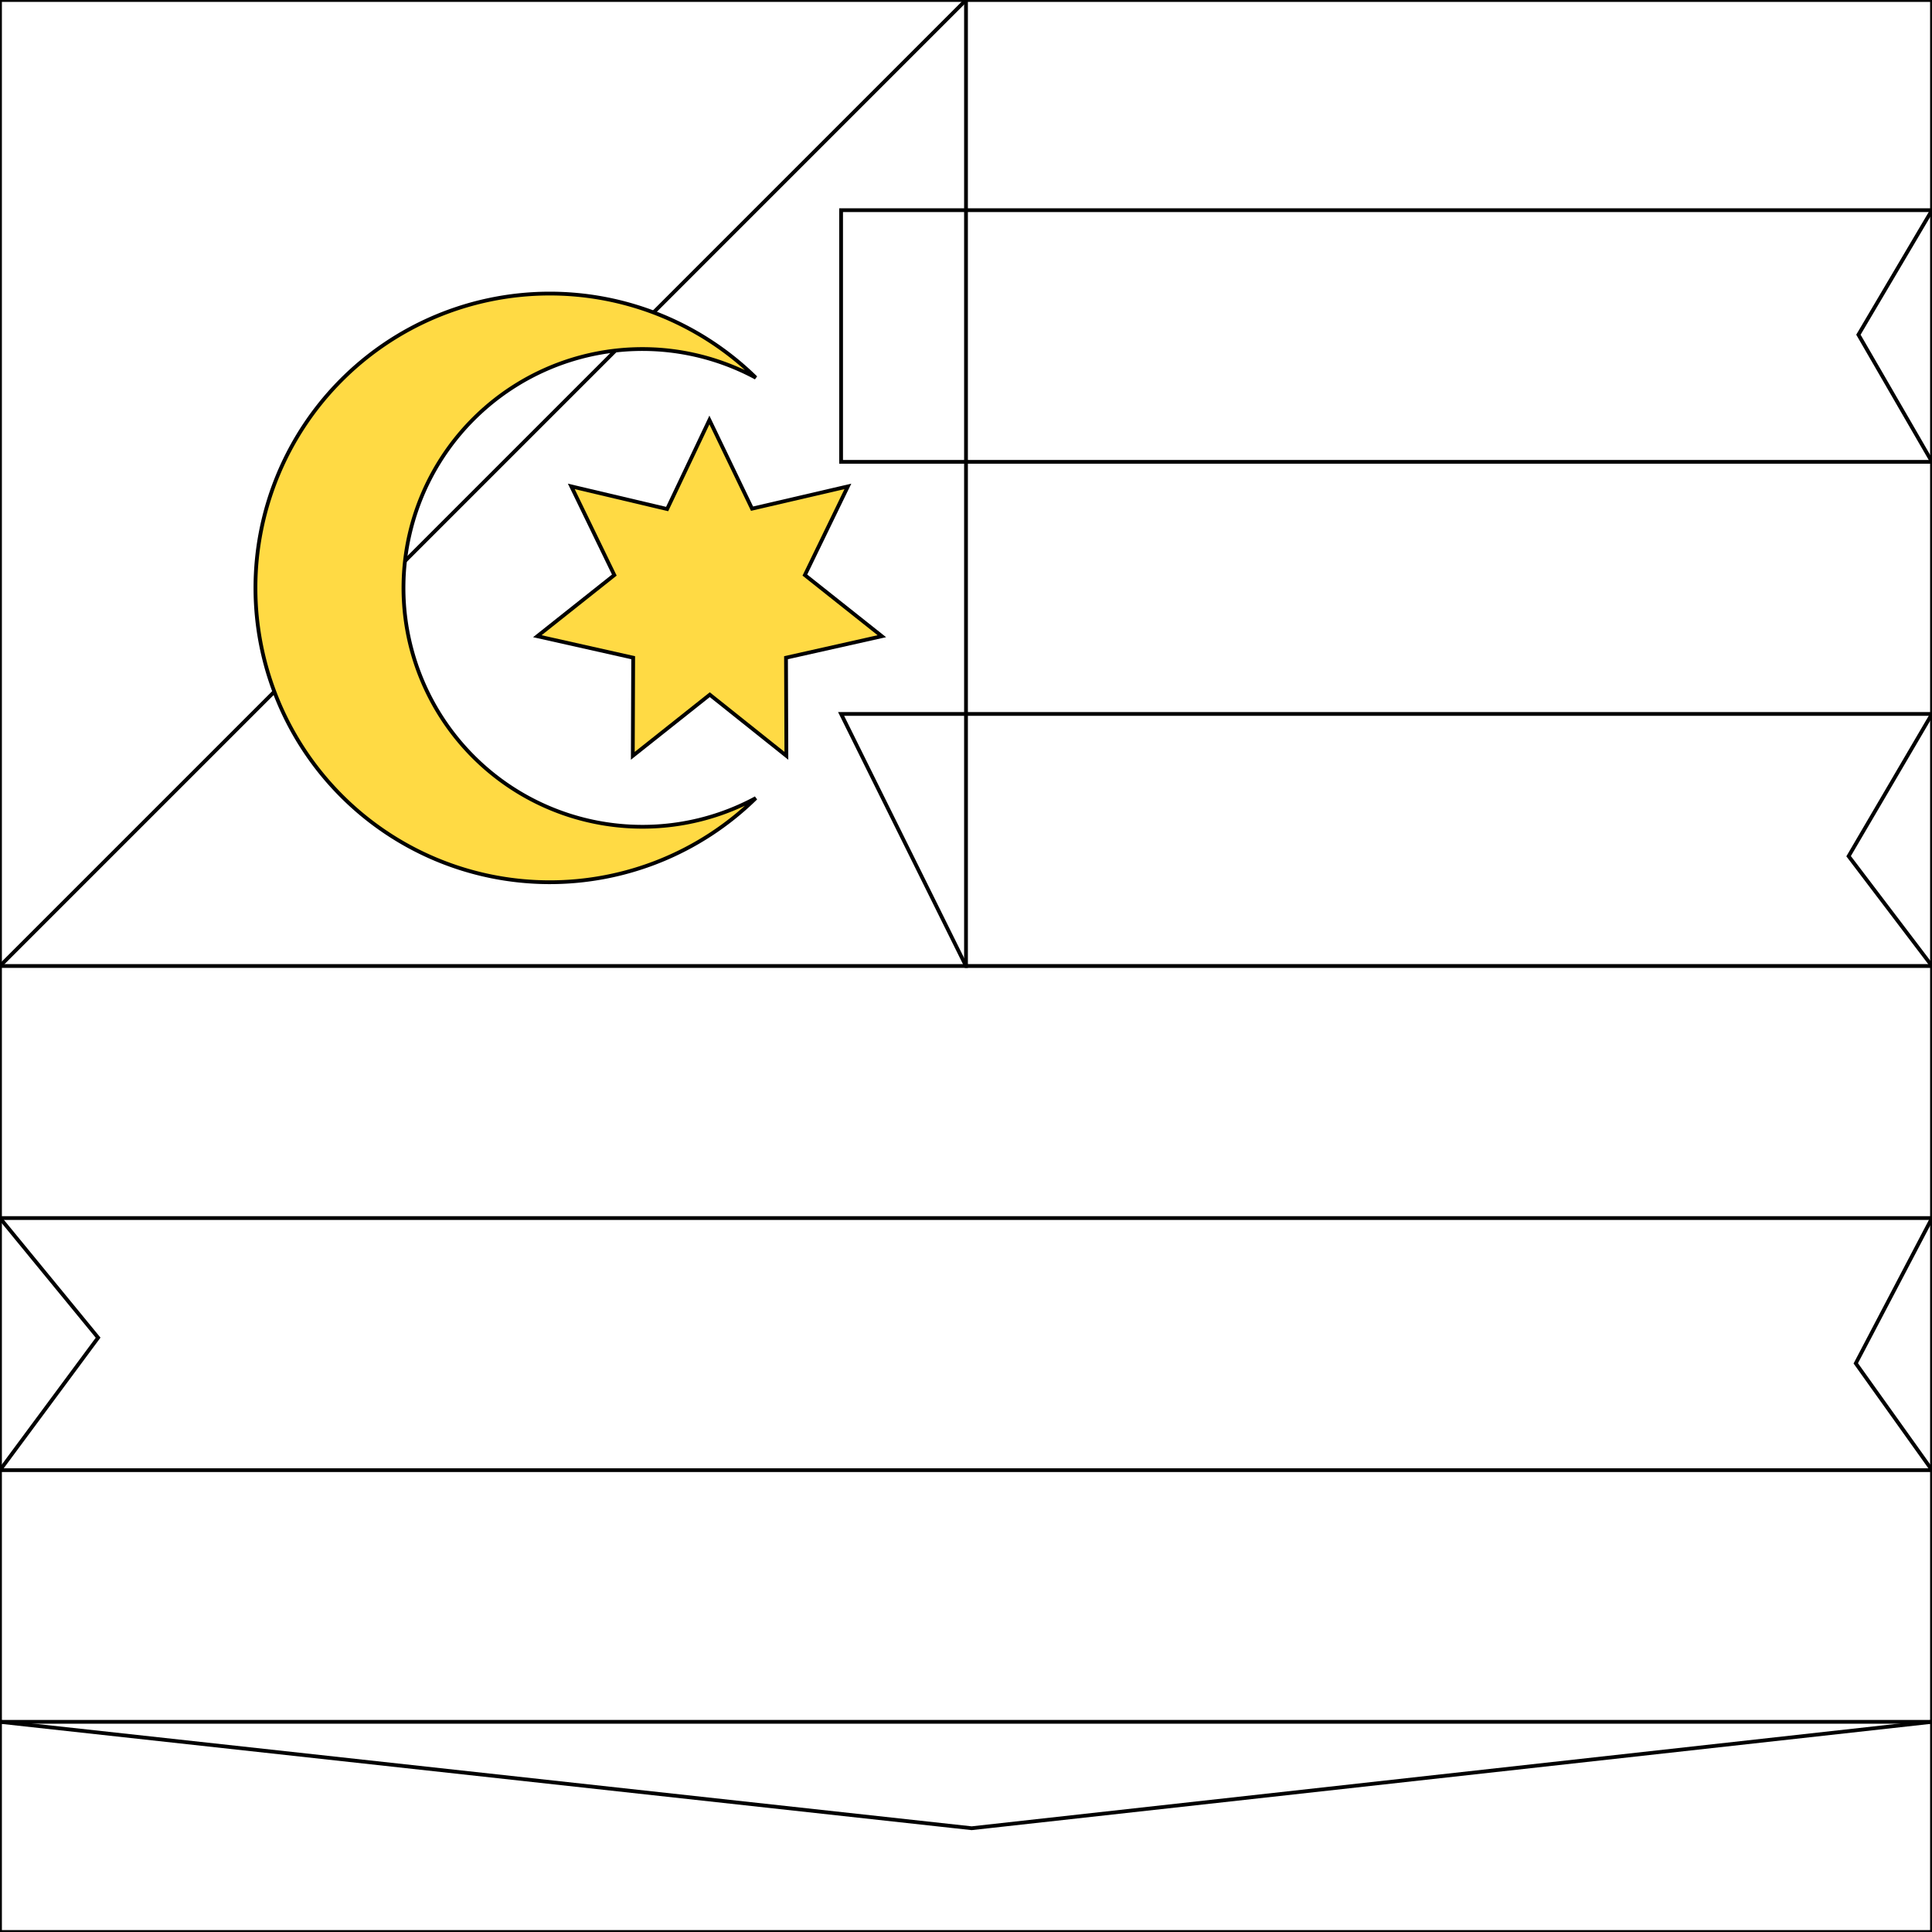 <svg xmlns="http://www.w3.org/2000/svg" width="512" height="512" viewBox="0 0 512 512">
  <mask id="a">
    <circle cx="256" cy="256" r="256" fill="#fff"/>
  </mask>
  <g>
    <path fill="none" d="M0 256 256 0h256v55.7l-19.5 33 19.5 33.7v66.8l-22.1 37.7L512 256v66.8l-20.2 38.5 20.2 28.3v66.7l-254.5 28.2L0 456.3v-66.7l26-35.1-26-31.7z" stroke="currentColor" stroke-width="1"/>
    <path fill="none" d="M256 256h256v-66.8H222.9zm-33.1-133.6H512V55.7H222.9zM512 512v-55.7H0V512zM0 389.6h512v-66.8H0z" stroke="currentColor" stroke-width="1"/>
    <path fill="none" d="M0 0h256v256H0z" stroke="currentColor" stroke-width="1"/>
    <g fill="#ffda44">
      <path d="M170.2 219.1a63.3 63.3 0 1 1 30.1-119 78 78 0 1 0 0 111.4 63 63 0 0 1-30 7.6z" stroke="currentColor" stroke-width="1"/>
      <path d="m188 111.3 11.3 23.5 25.4-5.9-11.4 23.5 20.4 16.2-25.4 5.7.1 26-20.3-16.2-20.4 16.2.1-26-25.4-5.7 20.4-16.2-11.4-23.5 25.4 6z" stroke="currentColor" stroke-width="1"/>
    </g>
  </g>
</svg>
